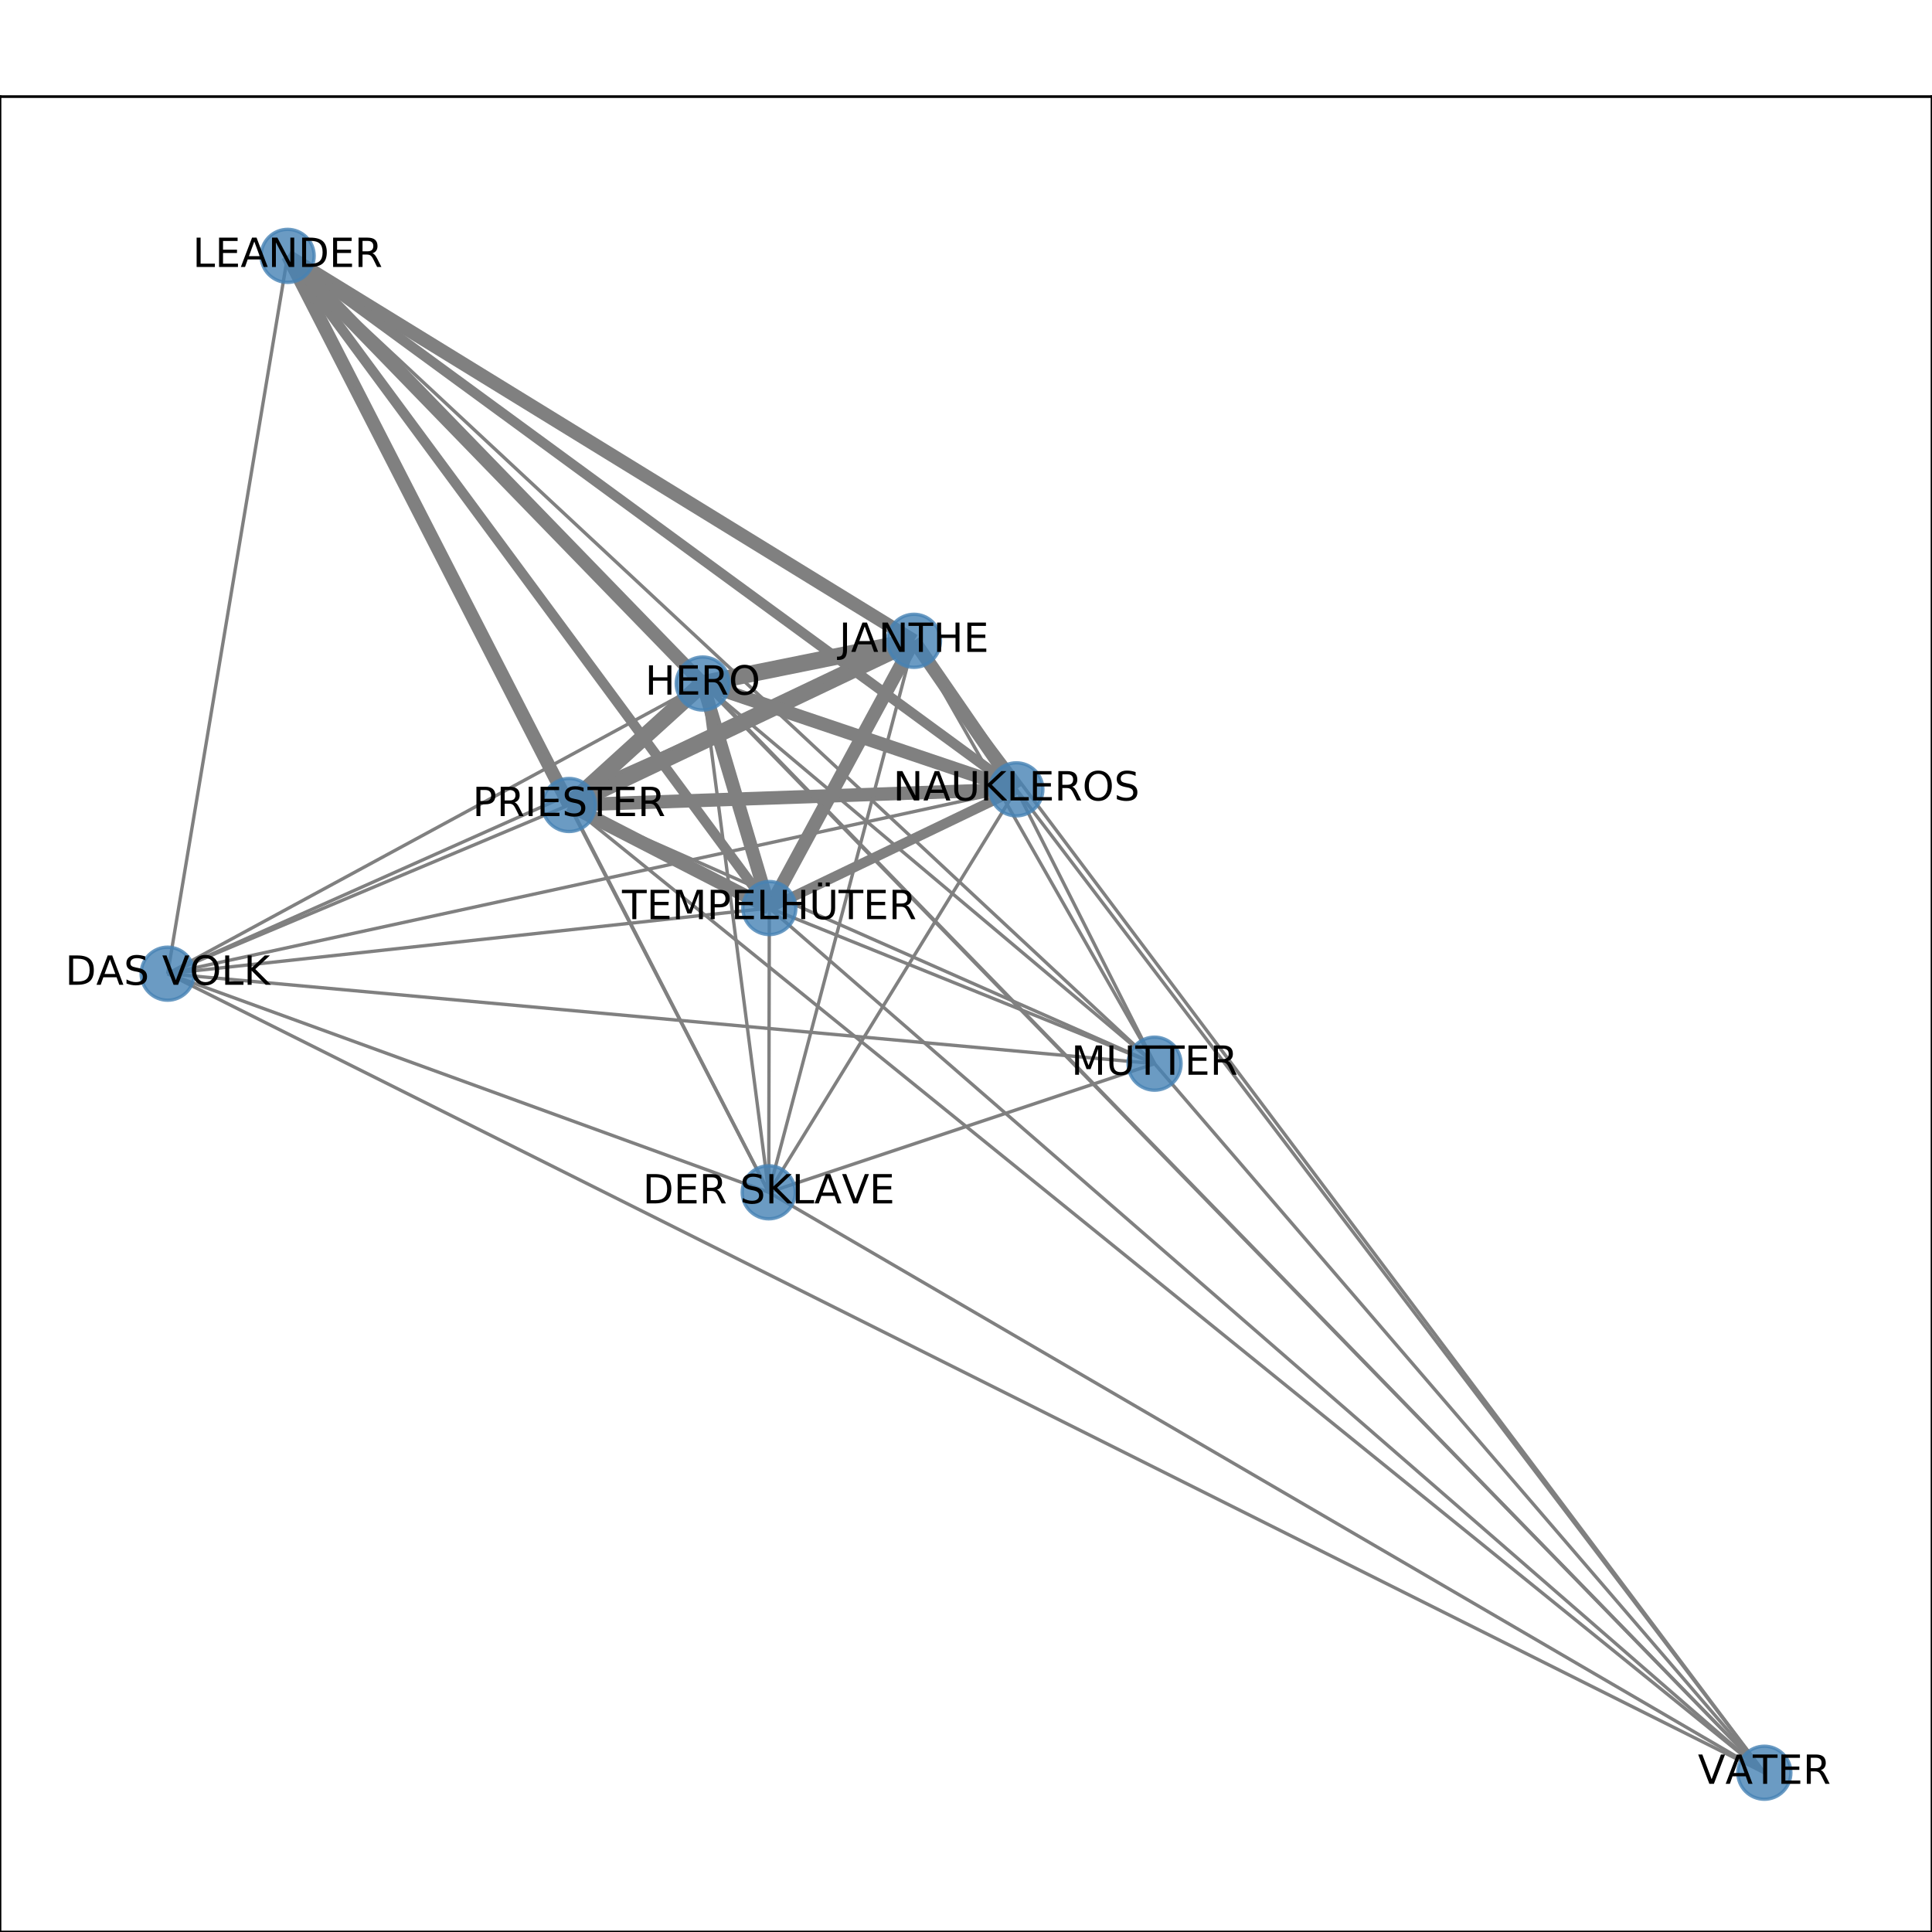 <?xml version="1.0" encoding="utf-8" standalone="no"?>
<!DOCTYPE svg PUBLIC "-//W3C//DTD SVG 1.1//EN"
  "http://www.w3.org/Graphics/SVG/1.1/DTD/svg11.dtd">
<!-- Created with matplotlib (http://matplotlib.org/) -->
<svg height="576pt" version="1.1" viewBox="0 0 576 576" width="576pt" xmlns="http://www.w3.org/2000/svg" xmlns:xlink="http://www.w3.org/1999/xlink">
 <defs>
  <style type="text/css">
*{stroke-linecap:butt;stroke-linejoin:round;}
  </style>
 </defs>
 <g id="figure_1">
  <g id="patch_1">
   <path d="M 0 576 
L 576 576 
L 576 0 
L 0 0 
z
" style="fill:#ffffff;"/>
  </g>
  <g id="axes_1">
   <g id="patch_2">
    <path d="M 0 576 
L 576 576 
L 576 28.8 
L 0 28.8 
z
" style="fill:#ffffff;"/>
   </g>
   <g id="LineCollection_1">
    <path clip-path="url(#pd147d7c24b)" d="M 85.753 76.284 
L 229.364 270.722 
" style="fill:none;stroke:#808080;stroke-width:3;"/>
    <path clip-path="url(#pd147d7c24b)" d="M 85.753 76.284 
L 169.648 239.998 
" style="fill:none;stroke:#808080;stroke-width:4;"/>
    <path clip-path="url(#pd147d7c24b)" d="M 85.753 76.284 
L 272.492 191.047 
" style="fill:none;stroke:#808080;stroke-width:4;"/>
    <path clip-path="url(#pd147d7c24b)" d="M 85.753 76.284 
L 303.015 235.331 
" style="fill:none;stroke:#808080;stroke-width:3;"/>
    <path clip-path="url(#pd147d7c24b)" d="M 85.753 76.284 
L 49.983 290.291 
" style="fill:none;stroke:#808080;"/>
    <path clip-path="url(#pd147d7c24b)" d="M 85.753 76.284 
L 344.219 317.118 
" style="fill:none;stroke:#808080;"/>
    <path clip-path="url(#pd147d7c24b)" d="M 85.753 76.284 
L 526.017 528.516 
" style="fill:none;stroke:#808080;"/>
    <path clip-path="url(#pd147d7c24b)" d="M 85.753 76.284 
L 229.188 355.471 
" style="fill:none;stroke:#808080;"/>
    <path clip-path="url(#pd147d7c24b)" d="M 85.753 76.284 
L 209.51 203.785 
" style="fill:none;stroke:#808080;stroke-width:4;"/>
    <path clip-path="url(#pd147d7c24b)" d="M 229.364 270.722 
L 169.648 239.998 
" style="fill:none;stroke:#808080;stroke-width:4;"/>
    <path clip-path="url(#pd147d7c24b)" d="M 229.364 270.722 
L 344.219 317.118 
" style="fill:none;stroke:#808080;"/>
    <path clip-path="url(#pd147d7c24b)" d="M 229.364 270.722 
L 303.015 235.331 
" style="fill:none;stroke:#808080;stroke-width:3;"/>
    <path clip-path="url(#pd147d7c24b)" d="M 229.364 270.722 
L 229.188 355.471 
" style="fill:none;stroke:#808080;"/>
    <path clip-path="url(#pd147d7c24b)" d="M 229.364 270.722 
L 272.492 191.047 
" style="fill:none;stroke:#808080;stroke-width:4;"/>
    <path clip-path="url(#pd147d7c24b)" d="M 229.364 270.722 
L 526.017 528.516 
" style="fill:none;stroke:#808080;"/>
    <path clip-path="url(#pd147d7c24b)" d="M 229.364 270.722 
L 49.983 290.291 
" style="fill:none;stroke:#808080;"/>
    <path clip-path="url(#pd147d7c24b)" d="M 229.364 270.722 
L 209.51 203.785 
" style="fill:none;stroke:#808080;stroke-width:4;"/>
    <path clip-path="url(#pd147d7c24b)" d="M 169.648 239.998 
L 272.492 191.047 
" style="fill:none;stroke:#808080;stroke-width:5;"/>
    <path clip-path="url(#pd147d7c24b)" d="M 169.648 239.998 
L 303.015 235.331 
" style="fill:none;stroke:#808080;stroke-width:4;"/>
    <path clip-path="url(#pd147d7c24b)" d="M 169.648 239.998 
L 229.188 355.471 
" style="fill:none;stroke:#808080;"/>
    <path clip-path="url(#pd147d7c24b)" d="M 169.648 239.998 
L 344.219 317.118 
" style="fill:none;stroke:#808080;"/>
    <path clip-path="url(#pd147d7c24b)" d="M 169.648 239.998 
L 526.017 528.516 
" style="fill:none;stroke:#808080;"/>
    <path clip-path="url(#pd147d7c24b)" d="M 169.648 239.998 
L 49.983 290.291 
" style="fill:none;stroke:#808080;"/>
    <path clip-path="url(#pd147d7c24b)" d="M 169.648 239.998 
L 209.51 203.785 
" style="fill:none;stroke:#808080;stroke-width:5;"/>
    <path clip-path="url(#pd147d7c24b)" d="M 272.492 191.047 
L 344.219 317.118 
" style="fill:none;stroke:#808080;"/>
    <path clip-path="url(#pd147d7c24b)" d="M 272.492 191.047 
L 303.015 235.331 
" style="fill:none;stroke:#808080;stroke-width:4;"/>
    <path clip-path="url(#pd147d7c24b)" d="M 272.492 191.047 
L 229.188 355.471 
" style="fill:none;stroke:#808080;"/>
    <path clip-path="url(#pd147d7c24b)" d="M 272.492 191.047 
L 526.017 528.516 
" style="fill:none;stroke:#808080;"/>
    <path clip-path="url(#pd147d7c24b)" d="M 272.492 191.047 
L 49.983 290.291 
" style="fill:none;stroke:#808080;"/>
    <path clip-path="url(#pd147d7c24b)" d="M 272.492 191.047 
L 209.51 203.785 
" style="fill:none;stroke:#808080;stroke-width:5;"/>
    <path clip-path="url(#pd147d7c24b)" d="M 303.015 235.331 
L 49.983 290.291 
" style="fill:none;stroke:#808080;"/>
    <path clip-path="url(#pd147d7c24b)" d="M 303.015 235.331 
L 344.219 317.118 
" style="fill:none;stroke:#808080;"/>
    <path clip-path="url(#pd147d7c24b)" d="M 303.015 235.331 
L 526.017 528.516 
" style="fill:none;stroke:#808080;"/>
    <path clip-path="url(#pd147d7c24b)" d="M 303.015 235.331 
L 229.188 355.471 
" style="fill:none;stroke:#808080;"/>
    <path clip-path="url(#pd147d7c24b)" d="M 303.015 235.331 
L 209.51 203.785 
" style="fill:none;stroke:#808080;stroke-width:4;"/>
    <path clip-path="url(#pd147d7c24b)" d="M 49.983 290.291 
L 229.188 355.471 
" style="fill:none;stroke:#808080;"/>
    <path clip-path="url(#pd147d7c24b)" d="M 49.983 290.291 
L 344.219 317.118 
" style="fill:none;stroke:#808080;"/>
    <path clip-path="url(#pd147d7c24b)" d="M 49.983 290.291 
L 526.017 528.516 
" style="fill:none;stroke:#808080;"/>
    <path clip-path="url(#pd147d7c24b)" d="M 49.983 290.291 
L 209.51 203.785 
" style="fill:none;stroke:#808080;"/>
    <path clip-path="url(#pd147d7c24b)" d="M 344.219 317.118 
L 229.188 355.471 
" style="fill:none;stroke:#808080;"/>
    <path clip-path="url(#pd147d7c24b)" d="M 344.219 317.118 
L 526.017 528.516 
" style="fill:none;stroke:#808080;"/>
    <path clip-path="url(#pd147d7c24b)" d="M 344.219 317.118 
L 209.51 203.785 
" style="fill:none;stroke:#808080;"/>
    <path clip-path="url(#pd147d7c24b)" d="M 526.017 528.516 
L 229.188 355.471 
" style="fill:none;stroke:#808080;"/>
    <path clip-path="url(#pd147d7c24b)" d="M 526.017 528.516 
L 209.51 203.785 
" style="fill:none;stroke:#808080;"/>
    <path clip-path="url(#pd147d7c24b)" d="M 229.188 355.471 
L 209.51 203.785 
" style="fill:none;stroke:#808080;"/>
   </g>
   <g id="matplotlib.axis_1">
    <g id="xtick_1">
     <g id="line2d_1">
      <defs>
       <path d="M 0 0 
L 0 3.5 
" id="m35e3233d66" style="stroke:#000000;stroke-width:0.8;"/>
      </defs>
      <g>
       <use style="stroke:#000000;stroke-width:0.8;" x="49.983" xlink:href="#m35e3233d66" y="576"/>
      </g>
     </g>
     <g id="text_1">
      <!-- 0.0 -->
      <defs>
       <path d="M 31.781 66.406 
Q 24.172 66.406 20.328 58.906 
Q 16.5 51.422 16.5 36.375 
Q 16.5 21.391 20.328 13.891 
Q 24.172 6.391 31.781 6.391 
Q 39.453 6.391 43.281 13.891 
Q 47.125 21.391 47.125 36.375 
Q 47.125 51.422 43.281 58.906 
Q 39.453 66.406 31.781 66.406 
z
M 31.781 74.219 
Q 44.047 74.219 50.516 64.516 
Q 56.984 54.828 56.984 36.375 
Q 56.984 17.969 50.516 8.266 
Q 44.047 -1.422 31.781 -1.422 
Q 19.531 -1.422 13.062 8.266 
Q 6.594 17.969 6.594 36.375 
Q 6.594 54.828 13.062 64.516 
Q 19.531 74.219 31.781 74.219 
z
" id="DejaVuSans-30"/>
       <path d="M 10.688 12.406 
L 21 12.406 
L 21 0 
L 10.688 0 
z
" id="DejaVuSans-2e"/>
      </defs>
      <g transform="translate(42.032 590.598)scale(0.1 -0.1)">
       <use xlink:href="#DejaVuSans-30"/>
       <use x="63.623" xlink:href="#DejaVuSans-2e"/>
       <use x="95.41" xlink:href="#DejaVuSans-30"/>
      </g>
     </g>
    </g>
    <g id="xtick_2">
     <g id="line2d_2">
      <g>
       <use style="stroke:#000000;stroke-width:0.8;" x="115.967" xlink:href="#m35e3233d66" y="576"/>
      </g>
     </g>
     <g id="text_2">
      <!-- 0.1 -->
      <defs>
       <path d="M 12.406 8.297 
L 28.516 8.297 
L 28.516 63.922 
L 10.984 60.406 
L 10.984 69.391 
L 28.422 72.906 
L 38.281 72.906 
L 38.281 8.297 
L 54.391 8.297 
L 54.391 0 
L 12.406 0 
z
" id="DejaVuSans-31"/>
      </defs>
      <g transform="translate(108.016 590.598)scale(0.1 -0.1)">
       <use xlink:href="#DejaVuSans-30"/>
       <use x="63.623" xlink:href="#DejaVuSans-2e"/>
       <use x="95.41" xlink:href="#DejaVuSans-31"/>
      </g>
     </g>
    </g>
    <g id="xtick_3">
     <g id="line2d_3">
      <g>
       <use style="stroke:#000000;stroke-width:0.8;" x="181.951" xlink:href="#m35e3233d66" y="576"/>
      </g>
     </g>
     <g id="text_3">
      <!-- 0.2 -->
      <defs>
       <path d="M 19.188 8.297 
L 53.609 8.297 
L 53.609 0 
L 7.328 0 
L 7.328 8.297 
Q 12.938 14.109 22.625 23.891 
Q 32.328 33.688 34.812 36.531 
Q 39.547 41.844 41.422 45.531 
Q 43.312 49.219 43.312 52.781 
Q 43.312 58.594 39.234 62.25 
Q 35.156 65.922 28.609 65.922 
Q 23.969 65.922 18.812 64.312 
Q 13.672 62.703 7.812 59.422 
L 7.812 69.391 
Q 13.766 71.781 18.938 73 
Q 24.125 74.219 28.422 74.219 
Q 39.75 74.219 46.484 68.547 
Q 53.219 62.891 53.219 53.422 
Q 53.219 48.922 51.531 44.891 
Q 49.859 40.875 45.406 35.406 
Q 44.188 33.984 37.641 27.219 
Q 31.109 20.453 19.188 8.297 
z
" id="DejaVuSans-32"/>
      </defs>
      <g transform="translate(173.999 590.598)scale(0.1 -0.1)">
       <use xlink:href="#DejaVuSans-30"/>
       <use x="63.623" xlink:href="#DejaVuSans-2e"/>
       <use x="95.41" xlink:href="#DejaVuSans-32"/>
      </g>
     </g>
    </g>
    <g id="xtick_4">
     <g id="line2d_4">
      <g>
       <use style="stroke:#000000;stroke-width:0.8;" x="247.934" xlink:href="#m35e3233d66" y="576"/>
      </g>
     </g>
     <g id="text_4">
      <!-- 0.3 -->
      <defs>
       <path d="M 40.578 39.312 
Q 47.656 37.797 51.625 33 
Q 55.609 28.219 55.609 21.188 
Q 55.609 10.406 48.188 4.484 
Q 40.766 -1.422 27.094 -1.422 
Q 22.516 -1.422 17.656 -0.516 
Q 12.797 0.391 7.625 2.203 
L 7.625 11.719 
Q 11.719 9.328 16.594 8.109 
Q 21.484 6.891 26.812 6.891 
Q 36.078 6.891 40.938 10.547 
Q 45.797 14.203 45.797 21.188 
Q 45.797 27.641 41.281 31.266 
Q 36.766 34.906 28.719 34.906 
L 20.219 34.906 
L 20.219 43.016 
L 29.109 43.016 
Q 36.375 43.016 40.234 45.922 
Q 44.094 48.828 44.094 54.297 
Q 44.094 59.906 40.109 62.906 
Q 36.141 65.922 28.719 65.922 
Q 24.656 65.922 20.016 65.031 
Q 15.375 64.156 9.812 62.312 
L 9.812 71.094 
Q 15.438 72.656 20.344 73.438 
Q 25.25 74.219 29.594 74.219 
Q 40.828 74.219 47.359 69.109 
Q 53.906 64.016 53.906 55.328 
Q 53.906 49.266 50.438 45.094 
Q 46.969 40.922 40.578 39.312 
z
" id="DejaVuSans-33"/>
      </defs>
      <g transform="translate(239.983 590.598)scale(0.1 -0.1)">
       <use xlink:href="#DejaVuSans-30"/>
       <use x="63.623" xlink:href="#DejaVuSans-2e"/>
       <use x="95.41" xlink:href="#DejaVuSans-33"/>
      </g>
     </g>
    </g>
    <g id="xtick_5">
     <g id="line2d_5">
      <g>
       <use style="stroke:#000000;stroke-width:0.8;" x="313.918" xlink:href="#m35e3233d66" y="576"/>
      </g>
     </g>
     <g id="text_5">
      <!-- 0.4 -->
      <defs>
       <path d="M 37.797 64.312 
L 12.891 25.391 
L 37.797 25.391 
z
M 35.203 72.906 
L 47.609 72.906 
L 47.609 25.391 
L 58.016 25.391 
L 58.016 17.188 
L 47.609 17.188 
L 47.609 0 
L 37.797 0 
L 37.797 17.188 
L 4.891 17.188 
L 4.891 26.703 
z
" id="DejaVuSans-34"/>
      </defs>
      <g transform="translate(305.967 590.598)scale(0.1 -0.1)">
       <use xlink:href="#DejaVuSans-30"/>
       <use x="63.623" xlink:href="#DejaVuSans-2e"/>
       <use x="95.41" xlink:href="#DejaVuSans-34"/>
      </g>
     </g>
    </g>
    <g id="xtick_6">
     <g id="line2d_6">
      <g>
       <use style="stroke:#000000;stroke-width:0.8;" x="379.902" xlink:href="#m35e3233d66" y="576"/>
      </g>
     </g>
     <g id="text_6">
      <!-- 0.5 -->
      <defs>
       <path d="M 10.797 72.906 
L 49.516 72.906 
L 49.516 64.594 
L 19.828 64.594 
L 19.828 46.734 
Q 21.969 47.469 24.109 47.828 
Q 26.266 48.188 28.422 48.188 
Q 40.625 48.188 47.75 41.5 
Q 54.891 34.812 54.891 23.391 
Q 54.891 11.625 47.562 5.094 
Q 40.234 -1.422 26.906 -1.422 
Q 22.312 -1.422 17.547 -0.641 
Q 12.797 0.141 7.719 1.703 
L 7.719 11.625 
Q 12.109 9.234 16.797 8.062 
Q 21.484 6.891 26.703 6.891 
Q 35.156 6.891 40.078 11.328 
Q 45.016 15.766 45.016 23.391 
Q 45.016 31 40.078 35.438 
Q 35.156 39.891 26.703 39.891 
Q 22.75 39.891 18.812 39.016 
Q 14.891 38.141 10.797 36.281 
z
" id="DejaVuSans-35"/>
      </defs>
      <g transform="translate(371.95 590.598)scale(0.1 -0.1)">
       <use xlink:href="#DejaVuSans-30"/>
       <use x="63.623" xlink:href="#DejaVuSans-2e"/>
       <use x="95.41" xlink:href="#DejaVuSans-35"/>
      </g>
     </g>
    </g>
    <g id="xtick_7">
     <g id="line2d_7">
      <g>
       <use style="stroke:#000000;stroke-width:0.8;" x="445.885" xlink:href="#m35e3233d66" y="576"/>
      </g>
     </g>
     <g id="text_7">
      <!-- 0.6 -->
      <defs>
       <path d="M 33.016 40.375 
Q 26.375 40.375 22.484 35.828 
Q 18.609 31.297 18.609 23.391 
Q 18.609 15.531 22.484 10.953 
Q 26.375 6.391 33.016 6.391 
Q 39.656 6.391 43.531 10.953 
Q 47.406 15.531 47.406 23.391 
Q 47.406 31.297 43.531 35.828 
Q 39.656 40.375 33.016 40.375 
z
M 52.594 71.297 
L 52.594 62.312 
Q 48.875 64.062 45.094 64.984 
Q 41.312 65.922 37.594 65.922 
Q 27.828 65.922 22.672 59.328 
Q 17.531 52.734 16.797 39.406 
Q 19.672 43.656 24.016 45.922 
Q 28.375 48.188 33.594 48.188 
Q 44.578 48.188 50.953 41.516 
Q 57.328 34.859 57.328 23.391 
Q 57.328 12.156 50.688 5.359 
Q 44.047 -1.422 33.016 -1.422 
Q 20.359 -1.422 13.672 8.266 
Q 6.984 17.969 6.984 36.375 
Q 6.984 53.656 15.188 63.938 
Q 23.391 74.219 37.203 74.219 
Q 40.922 74.219 44.703 73.484 
Q 48.484 72.75 52.594 71.297 
z
" id="DejaVuSans-36"/>
      </defs>
      <g transform="translate(437.934 590.598)scale(0.1 -0.1)">
       <use xlink:href="#DejaVuSans-30"/>
       <use x="63.623" xlink:href="#DejaVuSans-2e"/>
       <use x="95.41" xlink:href="#DejaVuSans-36"/>
      </g>
     </g>
    </g>
    <g id="xtick_8">
     <g id="line2d_8">
      <g>
       <use style="stroke:#000000;stroke-width:0.8;" x="511.869" xlink:href="#m35e3233d66" y="576"/>
      </g>
     </g>
     <g id="text_8">
      <!-- 0.7 -->
      <defs>
       <path d="M 8.203 72.906 
L 55.078 72.906 
L 55.078 68.703 
L 28.609 0 
L 18.312 0 
L 43.219 64.594 
L 8.203 64.594 
z
" id="DejaVuSans-37"/>
      </defs>
      <g transform="translate(503.918 590.598)scale(0.1 -0.1)">
       <use xlink:href="#DejaVuSans-30"/>
       <use x="63.623" xlink:href="#DejaVuSans-2e"/>
       <use x="95.41" xlink:href="#DejaVuSans-37"/>
      </g>
     </g>
    </g>
   </g>
   <g id="matplotlib.axis_2">
    <g id="ytick_1">
     <g id="line2d_9">
      <defs>
       <path d="M 0 0 
L -3.5 0 
" id="m93854e0a52" style="stroke:#000000;stroke-width:0.8;"/>
      </defs>
      <g>
       <use style="stroke:#000000;stroke-width:0.8;" x="0" xlink:href="#m93854e0a52" y="528.516"/>
      </g>
     </g>
     <g id="text_9">
      <!-- 0.0 -->
      <g transform="translate(-22.903 532.315)scale(0.1 -0.1)">
       <use xlink:href="#DejaVuSans-30"/>
       <use x="63.623" xlink:href="#DejaVuSans-2e"/>
       <use x="95.41" xlink:href="#DejaVuSans-30"/>
      </g>
     </g>
    </g>
    <g id="ytick_2">
     <g id="line2d_10">
      <g>
       <use style="stroke:#000000;stroke-width:0.8;" x="0" xlink:href="#m93854e0a52" y="438.069"/>
      </g>
     </g>
     <g id="text_10">
      <!-- 0.2 -->
      <g transform="translate(-22.903 441.869)scale(0.1 -0.1)">
       <use xlink:href="#DejaVuSans-30"/>
       <use x="63.623" xlink:href="#DejaVuSans-2e"/>
       <use x="95.41" xlink:href="#DejaVuSans-32"/>
      </g>
     </g>
    </g>
    <g id="ytick_3">
     <g id="line2d_11">
      <g>
       <use style="stroke:#000000;stroke-width:0.8;" x="0" xlink:href="#m93854e0a52" y="347.623"/>
      </g>
     </g>
     <g id="text_11">
      <!-- 0.4 -->
      <g transform="translate(-22.903 351.422)scale(0.1 -0.1)">
       <use xlink:href="#DejaVuSans-30"/>
       <use x="63.623" xlink:href="#DejaVuSans-2e"/>
       <use x="95.41" xlink:href="#DejaVuSans-34"/>
      </g>
     </g>
    </g>
    <g id="ytick_4">
     <g id="line2d_12">
      <g>
       <use style="stroke:#000000;stroke-width:0.8;" x="0" xlink:href="#m93854e0a52" y="257.177"/>
      </g>
     </g>
     <g id="text_12">
      <!-- 0.6 -->
      <g transform="translate(-22.903 260.976)scale(0.1 -0.1)">
       <use xlink:href="#DejaVuSans-30"/>
       <use x="63.623" xlink:href="#DejaVuSans-2e"/>
       <use x="95.41" xlink:href="#DejaVuSans-36"/>
      </g>
     </g>
    </g>
    <g id="ytick_5">
     <g id="line2d_13">
      <g>
       <use style="stroke:#000000;stroke-width:0.8;" x="0" xlink:href="#m93854e0a52" y="166.731"/>
      </g>
     </g>
     <g id="text_13">
      <!-- 0.8 -->
      <defs>
       <path d="M 31.781 34.625 
Q 24.75 34.625 20.719 30.859 
Q 16.703 27.094 16.703 20.516 
Q 16.703 13.922 20.719 10.156 
Q 24.75 6.391 31.781 6.391 
Q 38.812 6.391 42.859 10.172 
Q 46.922 13.969 46.922 20.516 
Q 46.922 27.094 42.891 30.859 
Q 38.875 34.625 31.781 34.625 
z
M 21.922 38.812 
Q 15.578 40.375 12.031 44.719 
Q 8.5 49.078 8.5 55.328 
Q 8.5 64.062 14.719 69.141 
Q 20.953 74.219 31.781 74.219 
Q 42.672 74.219 48.875 69.141 
Q 55.078 64.062 55.078 55.328 
Q 55.078 49.078 51.531 44.719 
Q 48 40.375 41.703 38.812 
Q 48.828 37.156 52.797 32.312 
Q 56.781 27.484 56.781 20.516 
Q 56.781 9.906 50.312 4.234 
Q 43.844 -1.422 31.781 -1.422 
Q 19.734 -1.422 13.25 4.234 
Q 6.781 9.906 6.781 20.516 
Q 6.781 27.484 10.781 32.312 
Q 14.797 37.156 21.922 38.812 
z
M 18.312 54.391 
Q 18.312 48.734 21.844 45.562 
Q 25.391 42.391 31.781 42.391 
Q 38.141 42.391 41.719 45.562 
Q 45.312 48.734 45.312 54.391 
Q 45.312 60.062 41.719 63.234 
Q 38.141 66.406 31.781 66.406 
Q 25.391 66.406 21.844 63.234 
Q 18.312 60.062 18.312 54.391 
z
" id="DejaVuSans-38"/>
      </defs>
      <g transform="translate(-22.903 170.53)scale(0.1 -0.1)">
       <use xlink:href="#DejaVuSans-30"/>
       <use x="63.623" xlink:href="#DejaVuSans-2e"/>
       <use x="95.41" xlink:href="#DejaVuSans-38"/>
      </g>
     </g>
    </g>
    <g id="ytick_6">
     <g id="line2d_14">
      <g>
       <use style="stroke:#000000;stroke-width:0.8;" x="0" xlink:href="#m93854e0a52" y="76.284"/>
      </g>
     </g>
     <g id="text_14">
      <!-- 1.0 -->
      <g transform="translate(-22.903 80.084)scale(0.1 -0.1)">
       <use xlink:href="#DejaVuSans-31"/>
       <use x="63.623" xlink:href="#DejaVuSans-2e"/>
       <use x="95.41" xlink:href="#DejaVuSans-30"/>
      </g>
     </g>
    </g>
   </g>
   <g id="PathCollection_1">
    <path clip-path="url(#pd147d7c24b)" d="M 85.753 84.19 
C 87.85 84.19 89.861 83.357 91.343 81.874 
C 92.826 80.392 93.659 78.381 93.659 76.284 
C 93.659 74.188 92.826 72.177 91.343 70.694 
C 89.861 69.212 87.85 68.379 85.753 68.379 
C 83.656 68.379 81.645 69.212 80.163 70.694 
C 78.68 72.177 77.847 74.188 77.847 76.284 
C 77.847 78.381 78.68 80.392 80.163 81.874 
C 81.645 83.357 83.656 84.19 85.753 84.19 
z
" style="fill:#4682b4;fill-opacity:0.8;stroke:#4682b4;stroke-opacity:0.8;"/>
    <path clip-path="url(#pd147d7c24b)" d="M 229.364 278.628 
C 231.461 278.628 233.472 277.795 234.954 276.312 
C 236.437 274.83 237.27 272.819 237.27 270.722 
C 237.27 268.625 236.437 266.614 234.954 265.132 
C 233.472 263.649 231.461 262.816 229.364 262.816 
C 227.268 262.816 225.256 263.649 223.774 265.132 
C 222.291 266.614 221.458 268.625 221.458 270.722 
C 221.458 272.819 222.291 274.83 223.774 276.312 
C 225.256 277.795 227.268 278.628 229.364 278.628 
z
" style="fill:#4682b4;fill-opacity:0.8;stroke:#4682b4;stroke-opacity:0.8;"/>
    <path clip-path="url(#pd147d7c24b)" d="M 169.648 247.904 
C 171.744 247.904 173.755 247.071 175.238 245.589 
C 176.72 244.106 177.553 242.095 177.553 239.998 
C 177.553 237.902 176.72 235.891 175.238 234.408 
C 173.755 232.926 171.744 232.093 169.648 232.093 
C 167.551 232.093 165.54 232.926 164.058 234.408 
C 162.575 235.891 161.742 237.902 161.742 239.998 
C 161.742 242.095 162.575 244.106 164.058 245.589 
C 165.54 247.071 167.551 247.904 169.648 247.904 
z
" style="fill:#4682b4;fill-opacity:0.8;stroke:#4682b4;stroke-opacity:0.8;"/>
    <path clip-path="url(#pd147d7c24b)" d="M 272.492 198.952 
C 274.589 198.952 276.6 198.119 278.083 196.637 
C 279.565 195.154 280.398 193.143 280.398 191.047 
C 280.398 188.95 279.565 186.939 278.083 185.456 
C 276.6 183.974 274.589 183.141 272.492 183.141 
C 270.396 183.141 268.385 183.974 266.902 185.456 
C 265.42 186.939 264.587 188.95 264.587 191.047 
C 264.587 193.143 265.42 195.154 266.902 196.637 
C 268.385 198.119 270.396 198.952 272.492 198.952 
z
" style="fill:#4682b4;fill-opacity:0.8;stroke:#4682b4;stroke-opacity:0.8;"/>
    <path clip-path="url(#pd147d7c24b)" d="M 303.015 243.237 
C 305.112 243.237 307.123 242.404 308.605 240.921 
C 310.088 239.439 310.921 237.428 310.921 235.331 
C 310.921 233.235 310.088 231.224 308.605 229.741 
C 307.123 228.259 305.112 227.426 303.015 227.426 
C 300.918 227.426 298.907 228.259 297.425 229.741 
C 295.942 231.224 295.109 233.235 295.109 235.331 
C 295.109 237.428 295.942 239.439 297.425 240.921 
C 298.907 242.404 300.918 243.237 303.015 243.237 
z
" style="fill:#4682b4;fill-opacity:0.8;stroke:#4682b4;stroke-opacity:0.8;"/>
    <path clip-path="url(#pd147d7c24b)" d="M 49.983 298.197 
C 52.08 298.197 54.091 297.364 55.574 295.881 
C 57.056 294.399 57.889 292.388 57.889 290.291 
C 57.889 288.195 57.056 286.184 55.574 284.701 
C 54.091 283.218 52.08 282.385 49.983 282.385 
C 47.887 282.385 45.876 283.218 44.393 284.701 
C 42.911 286.184 42.078 288.195 42.078 290.291 
C 42.078 292.388 42.911 294.399 44.393 295.881 
C 45.876 297.364 47.887 298.197 49.983 298.197 
z
" style="fill:#4682b4;fill-opacity:0.8;stroke:#4682b4;stroke-opacity:0.8;"/>
    <path clip-path="url(#pd147d7c24b)" d="M 344.219 325.023 
C 346.316 325.023 348.327 324.19 349.81 322.708 
C 351.292 321.225 352.125 319.214 352.125 317.118 
C 352.125 315.021 351.292 313.01 349.81 311.527 
C 348.327 310.045 346.316 309.212 344.219 309.212 
C 342.123 309.212 340.112 310.045 338.629 311.527 
C 337.147 313.01 336.314 315.021 336.314 317.118 
C 336.314 319.214 337.147 321.225 338.629 322.708 
C 340.112 324.19 342.123 325.023 344.219 325.023 
z
" style="fill:#4682b4;fill-opacity:0.8;stroke:#4682b4;stroke-opacity:0.8;"/>
    <path clip-path="url(#pd147d7c24b)" d="M 526.017 536.421 
C 528.113 536.421 530.124 535.588 531.607 534.106 
C 533.089 532.623 533.922 530.612 533.922 528.516 
C 533.922 526.419 533.089 524.408 531.607 522.926 
C 530.124 521.443 528.113 520.61 526.017 520.61 
C 523.92 520.61 521.909 521.443 520.426 522.926 
C 518.944 524.408 518.111 526.419 518.111 528.516 
C 518.111 530.612 518.944 532.623 520.426 534.106 
C 521.909 535.588 523.92 536.421 526.017 536.421 
z
" style="fill:#4682b4;fill-opacity:0.8;stroke:#4682b4;stroke-opacity:0.8;"/>
    <path clip-path="url(#pd147d7c24b)" d="M 229.188 363.377 
C 231.285 363.377 233.296 362.544 234.778 361.061 
C 236.261 359.579 237.094 357.568 237.094 355.471 
C 237.094 353.375 236.261 351.363 234.778 349.881 
C 233.296 348.398 231.285 347.565 229.188 347.565 
C 227.092 347.565 225.081 348.398 223.598 349.881 
C 222.115 351.363 221.282 353.375 221.282 355.471 
C 221.282 357.568 222.115 359.579 223.598 361.061 
C 225.081 362.544 227.092 363.377 229.188 363.377 
z
" style="fill:#4682b4;fill-opacity:0.8;stroke:#4682b4;stroke-opacity:0.8;"/>
    <path clip-path="url(#pd147d7c24b)" d="M 209.51 211.691 
C 211.607 211.691 213.618 210.858 215.101 209.375 
C 216.583 207.893 217.416 205.882 217.416 203.785 
C 217.416 201.689 216.583 199.678 215.101 198.195 
C 213.618 196.713 211.607 195.88 209.51 195.88 
C 207.414 195.88 205.403 196.713 203.92 198.195 
C 202.438 199.678 201.605 201.689 201.605 203.785 
C 201.605 205.882 202.438 207.893 203.92 209.375 
C 205.403 210.858 207.414 211.691 209.51 211.691 
z
" style="fill:#4682b4;fill-opacity:0.8;stroke:#4682b4;stroke-opacity:0.8;"/>
   </g>
   <g id="patch_3">
    <path d="M 0 576 
L 0 28.8 
" style="fill:none;stroke:#000000;stroke-linecap:square;stroke-linejoin:miter;stroke-width:0.8;"/>
   </g>
   <g id="patch_4">
    <path d="M 576 576 
L 576 28.8 
" style="fill:none;stroke:#000000;stroke-linecap:square;stroke-linejoin:miter;stroke-width:0.8;"/>
   </g>
   <g id="patch_5">
    <path d="M 0 576 
L 576 576 
" style="fill:none;stroke:#000000;stroke-linecap:square;stroke-linejoin:miter;stroke-width:0.8;"/>
   </g>
   <g id="patch_6">
    <path d="M 0 28.8 
L 576 28.8 
" style="fill:none;stroke:#000000;stroke-linecap:square;stroke-linejoin:miter;stroke-width:0.8;"/>
   </g>
   <g id="text_15">
    <g clip-path="url(#pd147d7c24b)">
     <!-- MUTTER -->
     <defs>
      <path d="M 9.812 72.906 
L 24.516 72.906 
L 43.109 23.297 
L 61.812 72.906 
L 76.516 72.906 
L 76.516 0 
L 66.891 0 
L 66.891 64.016 
L 48.094 14.016 
L 38.188 14.016 
L 19.391 64.016 
L 19.391 0 
L 9.812 0 
z
" id="DejaVuSans-4d"/>
      <path d="M 8.688 72.906 
L 18.609 72.906 
L 18.609 28.609 
Q 18.609 16.891 22.844 11.734 
Q 27.094 6.594 36.625 6.594 
Q 46.094 6.594 50.344 11.734 
Q 54.594 16.891 54.594 28.609 
L 54.594 72.906 
L 64.5 72.906 
L 64.5 27.391 
Q 64.5 13.141 57.438 5.859 
Q 50.391 -1.422 36.625 -1.422 
Q 22.797 -1.422 15.734 5.859 
Q 8.688 13.141 8.688 27.391 
z
" id="DejaVuSans-55"/>
      <path d="M -0.297 72.906 
L 61.375 72.906 
L 61.375 64.594 
L 35.5 64.594 
L 35.5 0 
L 25.594 0 
L 25.594 64.594 
L -0.297 64.594 
z
" id="DejaVuSans-54"/>
      <path d="M 9.812 72.906 
L 55.906 72.906 
L 55.906 64.594 
L 19.672 64.594 
L 19.672 43.016 
L 54.391 43.016 
L 54.391 34.719 
L 19.672 34.719 
L 19.672 8.297 
L 56.781 8.297 
L 56.781 0 
L 9.812 0 
z
" id="DejaVuSans-45"/>
      <path d="M 44.391 34.188 
Q 47.562 33.109 50.562 29.594 
Q 53.562 26.078 56.594 19.922 
L 66.609 0 
L 56 0 
L 46.688 18.703 
Q 43.062 26.031 39.672 28.422 
Q 36.281 30.812 30.422 30.812 
L 19.672 30.812 
L 19.672 0 
L 9.812 0 
L 9.812 72.906 
L 32.078 72.906 
Q 44.578 72.906 50.734 67.672 
Q 56.891 62.453 56.891 51.906 
Q 56.891 45.016 53.688 40.469 
Q 50.484 35.938 44.391 34.188 
z
M 19.672 64.797 
L 19.672 38.922 
L 32.078 38.922 
Q 39.203 38.922 42.844 42.219 
Q 46.484 45.516 46.484 51.906 
Q 46.484 58.297 42.844 61.547 
Q 39.203 64.797 32.078 64.797 
z
" id="DejaVuSans-52"/>
     </defs>
     <g transform="translate(319.363 320.429)scale(0.12 -0.12)">
      <use xlink:href="#DejaVuSans-4d"/>
      <use x="86.279" xlink:href="#DejaVuSans-55"/>
      <use x="159.473" xlink:href="#DejaVuSans-54"/>
      <use x="220.541" xlink:href="#DejaVuSans-54"/>
      <use x="281.625" xlink:href="#DejaVuSans-45"/>
      <use x="344.809" xlink:href="#DejaVuSans-52"/>
     </g>
    </g>
   </g>
   <g id="text_16">
    <g clip-path="url(#pd147d7c24b)">
     <!-- TEMPELHÜTER -->
     <defs>
      <path d="M 19.672 64.797 
L 19.672 37.406 
L 32.078 37.406 
Q 38.969 37.406 42.719 40.969 
Q 46.484 44.531 46.484 51.125 
Q 46.484 57.672 42.719 61.234 
Q 38.969 64.797 32.078 64.797 
z
M 9.812 72.906 
L 32.078 72.906 
Q 44.344 72.906 50.609 67.359 
Q 56.891 61.812 56.891 51.125 
Q 56.891 40.328 50.609 34.812 
Q 44.344 29.297 32.078 29.297 
L 19.672 29.297 
L 19.672 0 
L 9.812 0 
z
" id="DejaVuSans-50"/>
      <path d="M 9.812 72.906 
L 19.672 72.906 
L 19.672 8.297 
L 55.172 8.297 
L 55.172 0 
L 9.812 0 
z
" id="DejaVuSans-4c"/>
      <path d="M 9.812 72.906 
L 19.672 72.906 
L 19.672 43.016 
L 55.516 43.016 
L 55.516 72.906 
L 65.375 72.906 
L 65.375 0 
L 55.516 0 
L 55.516 34.719 
L 19.672 34.719 
L 19.672 0 
L 9.812 0 
z
" id="DejaVuSans-48"/>
      <path d="M 8.688 72.906 
L 18.609 72.906 
L 18.609 28.609 
Q 18.609 16.891 22.844 11.734 
Q 27.094 6.594 36.625 6.594 
Q 46.094 6.594 50.344 11.734 
Q 54.594 16.891 54.594 28.609 
L 54.594 72.906 
L 64.5 72.906 
L 64.5 27.391 
Q 64.5 13.141 57.438 5.859 
Q 50.391 -1.422 36.625 -1.422 
Q 22.797 -1.422 15.734 5.859 
Q 8.688 13.141 8.688 27.391 
z
M 41.219 91.094 
L 51.125 91.094 
L 51.125 81.188 
L 41.219 81.188 
z
M 22.125 91.094 
L 32.031 91.094 
L 32.031 81.188 
L 22.125 81.188 
z
" id="DejaVuSans-dc"/>
     </defs>
     <g transform="translate(185.451 274.033)scale(0.12 -0.12)">
      <use xlink:href="#DejaVuSans-54"/>
      <use x="61.084" xlink:href="#DejaVuSans-45"/>
      <use x="124.268" xlink:href="#DejaVuSans-4d"/>
      <use x="210.547" xlink:href="#DejaVuSans-50"/>
      <use x="270.85" xlink:href="#DejaVuSans-45"/>
      <use x="334.033" xlink:href="#DejaVuSans-4c"/>
      <use x="389.746" xlink:href="#DejaVuSans-48"/>
      <use x="464.941" xlink:href="#DejaVuSans-dc"/>
      <use x="538.135" xlink:href="#DejaVuSans-54"/>
      <use x="599.219" xlink:href="#DejaVuSans-45"/>
      <use x="662.402" xlink:href="#DejaVuSans-52"/>
     </g>
    </g>
   </g>
   <g id="text_17">
    <g clip-path="url(#pd147d7c24b)">
     <!-- PRIESTER -->
     <defs>
      <path d="M 9.812 72.906 
L 19.672 72.906 
L 19.672 0 
L 9.812 0 
z
" id="DejaVuSans-49"/>
      <path d="M 53.516 70.516 
L 53.516 60.891 
Q 47.906 63.578 42.922 64.891 
Q 37.938 66.219 33.297 66.219 
Q 25.25 66.219 20.875 63.094 
Q 16.5 59.969 16.5 54.203 
Q 16.5 49.359 19.406 46.891 
Q 22.312 44.438 30.422 42.922 
L 36.375 41.703 
Q 47.406 39.594 52.656 34.297 
Q 57.906 29 57.906 20.125 
Q 57.906 9.516 50.797 4.047 
Q 43.703 -1.422 29.984 -1.422 
Q 24.812 -1.422 18.969 -0.25 
Q 13.141 0.922 6.891 3.219 
L 6.891 13.375 
Q 12.891 10.016 18.656 8.297 
Q 24.422 6.594 29.984 6.594 
Q 38.422 6.594 43.016 9.906 
Q 47.609 13.234 47.609 19.391 
Q 47.609 24.75 44.312 27.781 
Q 41.016 30.812 33.5 32.328 
L 27.484 33.5 
Q 16.453 35.688 11.516 40.375 
Q 6.594 45.062 6.594 53.422 
Q 6.594 63.094 13.406 68.656 
Q 20.219 74.219 32.172 74.219 
Q 37.312 74.219 42.625 73.281 
Q 47.953 72.359 53.516 70.516 
z
" id="DejaVuSans-53"/>
     </defs>
     <g transform="translate(140.866 243.31)scale(0.12 -0.12)">
      <use xlink:href="#DejaVuSans-50"/>
      <use x="60.303" xlink:href="#DejaVuSans-52"/>
      <use x="129.785" xlink:href="#DejaVuSans-49"/>
      <use x="159.277" xlink:href="#DejaVuSans-45"/>
      <use x="222.461" xlink:href="#DejaVuSans-53"/>
      <use x="285.938" xlink:href="#DejaVuSans-54"/>
      <use x="347.021" xlink:href="#DejaVuSans-45"/>
      <use x="410.205" xlink:href="#DejaVuSans-52"/>
     </g>
    </g>
   </g>
   <g id="text_18">
    <g clip-path="url(#pd147d7c24b)">
     <!-- DER SKLAVE -->
     <defs>
      <path d="M 19.672 64.797 
L 19.672 8.109 
L 31.594 8.109 
Q 46.688 8.109 53.688 14.938 
Q 60.688 21.781 60.688 36.531 
Q 60.688 51.172 53.688 57.984 
Q 46.688 64.797 31.594 64.797 
z
M 9.812 72.906 
L 30.078 72.906 
Q 51.266 72.906 61.172 64.094 
Q 71.094 55.281 71.094 36.531 
Q 71.094 17.672 61.125 8.828 
Q 51.172 0 30.078 0 
L 9.812 0 
z
" id="DejaVuSans-44"/>
      <path id="DejaVuSans-20"/>
      <path d="M 9.812 72.906 
L 19.672 72.906 
L 19.672 42.094 
L 52.391 72.906 
L 65.094 72.906 
L 28.906 38.922 
L 67.672 0 
L 54.688 0 
L 19.672 35.109 
L 19.672 0 
L 9.812 0 
z
" id="DejaVuSans-4b"/>
      <path d="M 34.188 63.188 
L 20.797 26.906 
L 47.609 26.906 
z
M 28.609 72.906 
L 39.797 72.906 
L 67.578 0 
L 57.328 0 
L 50.688 18.703 
L 17.828 18.703 
L 11.188 0 
L 0.781 0 
z
" id="DejaVuSans-41"/>
      <path d="M 28.609 0 
L 0.781 72.906 
L 11.078 72.906 
L 34.188 11.531 
L 57.328 72.906 
L 67.578 72.906 
L 39.797 0 
z
" id="DejaVuSans-56"/>
     </defs>
     <g transform="translate(191.618 358.782)scale(0.12 -0.12)">
      <use xlink:href="#DejaVuSans-44"/>
      <use x="77.002" xlink:href="#DejaVuSans-45"/>
      <use x="140.186" xlink:href="#DejaVuSans-52"/>
      <use x="209.668" xlink:href="#DejaVuSans-20"/>
      <use x="241.455" xlink:href="#DejaVuSans-53"/>
      <use x="304.932" xlink:href="#DejaVuSans-4b"/>
      <use x="370.508" xlink:href="#DejaVuSans-4c"/>
      <use x="426.252" xlink:href="#DejaVuSans-41"/>
      <use x="494.566" xlink:href="#DejaVuSans-56"/>
      <use x="562.975" xlink:href="#DejaVuSans-45"/>
     </g>
    </g>
   </g>
   <g id="text_19">
    <g clip-path="url(#pd147d7c24b)">
     <!-- JANTHE -->
     <defs>
      <path d="M 9.812 72.906 
L 19.672 72.906 
L 19.672 5.078 
Q 19.672 -8.109 14.672 -14.062 
Q 9.672 -20.016 -1.422 -20.016 
L -5.172 -20.016 
L -5.172 -11.719 
L -2.094 -11.719 
Q 4.438 -11.719 7.125 -8.047 
Q 9.812 -4.391 9.812 5.078 
z
" id="DejaVuSans-4a"/>
      <path d="M 9.812 72.906 
L 23.094 72.906 
L 55.422 11.922 
L 55.422 72.906 
L 64.984 72.906 
L 64.984 0 
L 51.703 0 
L 19.391 60.984 
L 19.391 0 
L 9.812 0 
z
" id="DejaVuSans-4e"/>
     </defs>
     <g transform="translate(250.162 194.358)scale(0.12 -0.12)">
      <use xlink:href="#DejaVuSans-4a"/>
      <use x="29.477" xlink:href="#DejaVuSans-41"/>
      <use x="97.885" xlink:href="#DejaVuSans-4e"/>
      <use x="172.689" xlink:href="#DejaVuSans-54"/>
      <use x="233.773" xlink:href="#DejaVuSans-48"/>
      <use x="308.969" xlink:href="#DejaVuSans-45"/>
     </g>
    </g>
   </g>
   <g id="text_20">
    <g clip-path="url(#pd147d7c24b)">
     <!-- DAS VOLK -->
     <defs>
      <path d="M 39.406 66.219 
Q 28.656 66.219 22.328 58.203 
Q 16.016 50.203 16.016 36.375 
Q 16.016 22.609 22.328 14.594 
Q 28.656 6.594 39.406 6.594 
Q 50.141 6.594 56.422 14.594 
Q 62.703 22.609 62.703 36.375 
Q 62.703 50.203 56.422 58.203 
Q 50.141 66.219 39.406 66.219 
z
M 39.406 74.219 
Q 54.734 74.219 63.906 63.938 
Q 73.094 53.656 73.094 36.375 
Q 73.094 19.141 63.906 8.859 
Q 54.734 -1.422 39.406 -1.422 
Q 24.031 -1.422 14.812 8.828 
Q 5.609 19.094 5.609 36.375 
Q 5.609 53.656 14.812 63.938 
Q 24.031 74.219 39.406 74.219 
z
" id="DejaVuSans-4f"/>
     </defs>
     <g transform="translate(19.44 293.602)scale(0.12 -0.12)">
      <use xlink:href="#DejaVuSans-44"/>
      <use x="76.986" xlink:href="#DejaVuSans-41"/>
      <use x="145.395" xlink:href="#DejaVuSans-53"/>
      <use x="208.871" xlink:href="#DejaVuSans-20"/>
      <use x="240.658" xlink:href="#DejaVuSans-56"/>
      <use x="309.051" xlink:href="#DejaVuSans-4f"/>
      <use x="387.762" xlink:href="#DejaVuSans-4c"/>
      <use x="443.475" xlink:href="#DejaVuSans-4b"/>
     </g>
    </g>
   </g>
   <g id="text_21">
    <g clip-path="url(#pd147d7c24b)">
     <!-- LEANDER -->
     <g transform="translate(57.445 79.596)scale(0.12 -0.12)">
      <use xlink:href="#DejaVuSans-4c"/>
      <use x="55.713" xlink:href="#DejaVuSans-45"/>
      <use x="118.896" xlink:href="#DejaVuSans-41"/>
      <use x="187.305" xlink:href="#DejaVuSans-4e"/>
      <use x="262.109" xlink:href="#DejaVuSans-44"/>
      <use x="339.111" xlink:href="#DejaVuSans-45"/>
      <use x="402.295" xlink:href="#DejaVuSans-52"/>
     </g>
    </g>
   </g>
   <g id="text_22">
    <g clip-path="url(#pd147d7c24b)">
     <!-- VATER -->
     <g transform="translate(506.195 531.827)scale(0.12 -0.12)">
      <use xlink:href="#DejaVuSans-56"/>
      <use x="68.314" xlink:href="#DejaVuSans-41"/>
      <use x="136.613" xlink:href="#DejaVuSans-54"/>
      <use x="197.697" xlink:href="#DejaVuSans-45"/>
      <use x="260.881" xlink:href="#DejaVuSans-52"/>
     </g>
    </g>
   </g>
   <g id="text_23">
    <g clip-path="url(#pd147d7c24b)">
     <!-- NAUKLEROS -->
     <g transform="translate(266.26 238.642)scale(0.12 -0.12)">
      <use xlink:href="#DejaVuSans-4e"/>
      <use x="74.805" xlink:href="#DejaVuSans-41"/>
      <use x="143.213" xlink:href="#DejaVuSans-55"/>
      <use x="216.406" xlink:href="#DejaVuSans-4b"/>
      <use x="281.982" xlink:href="#DejaVuSans-4c"/>
      <use x="337.695" xlink:href="#DejaVuSans-45"/>
      <use x="400.879" xlink:href="#DejaVuSans-52"/>
      <use x="470.361" xlink:href="#DejaVuSans-4f"/>
      <use x="549.072" xlink:href="#DejaVuSans-53"/>
     </g>
    </g>
   </g>
   <g id="text_24">
    <g clip-path="url(#pd147d7c24b)">
     <!-- HERO -->
     <g transform="translate(192.315 207.096)scale(0.12 -0.12)">
      <use xlink:href="#DejaVuSans-48"/>
      <use x="75.195" xlink:href="#DejaVuSans-45"/>
      <use x="138.379" xlink:href="#DejaVuSans-52"/>
      <use x="207.861" xlink:href="#DejaVuSans-4f"/>
     </g>
    </g>
   </g>
  </g>
 </g>
 <defs>
  <clipPath id="pd147d7c24b">
   <rect height="547.2" width="576" x="0" y="28.8"/>
  </clipPath>
 </defs>
</svg>
